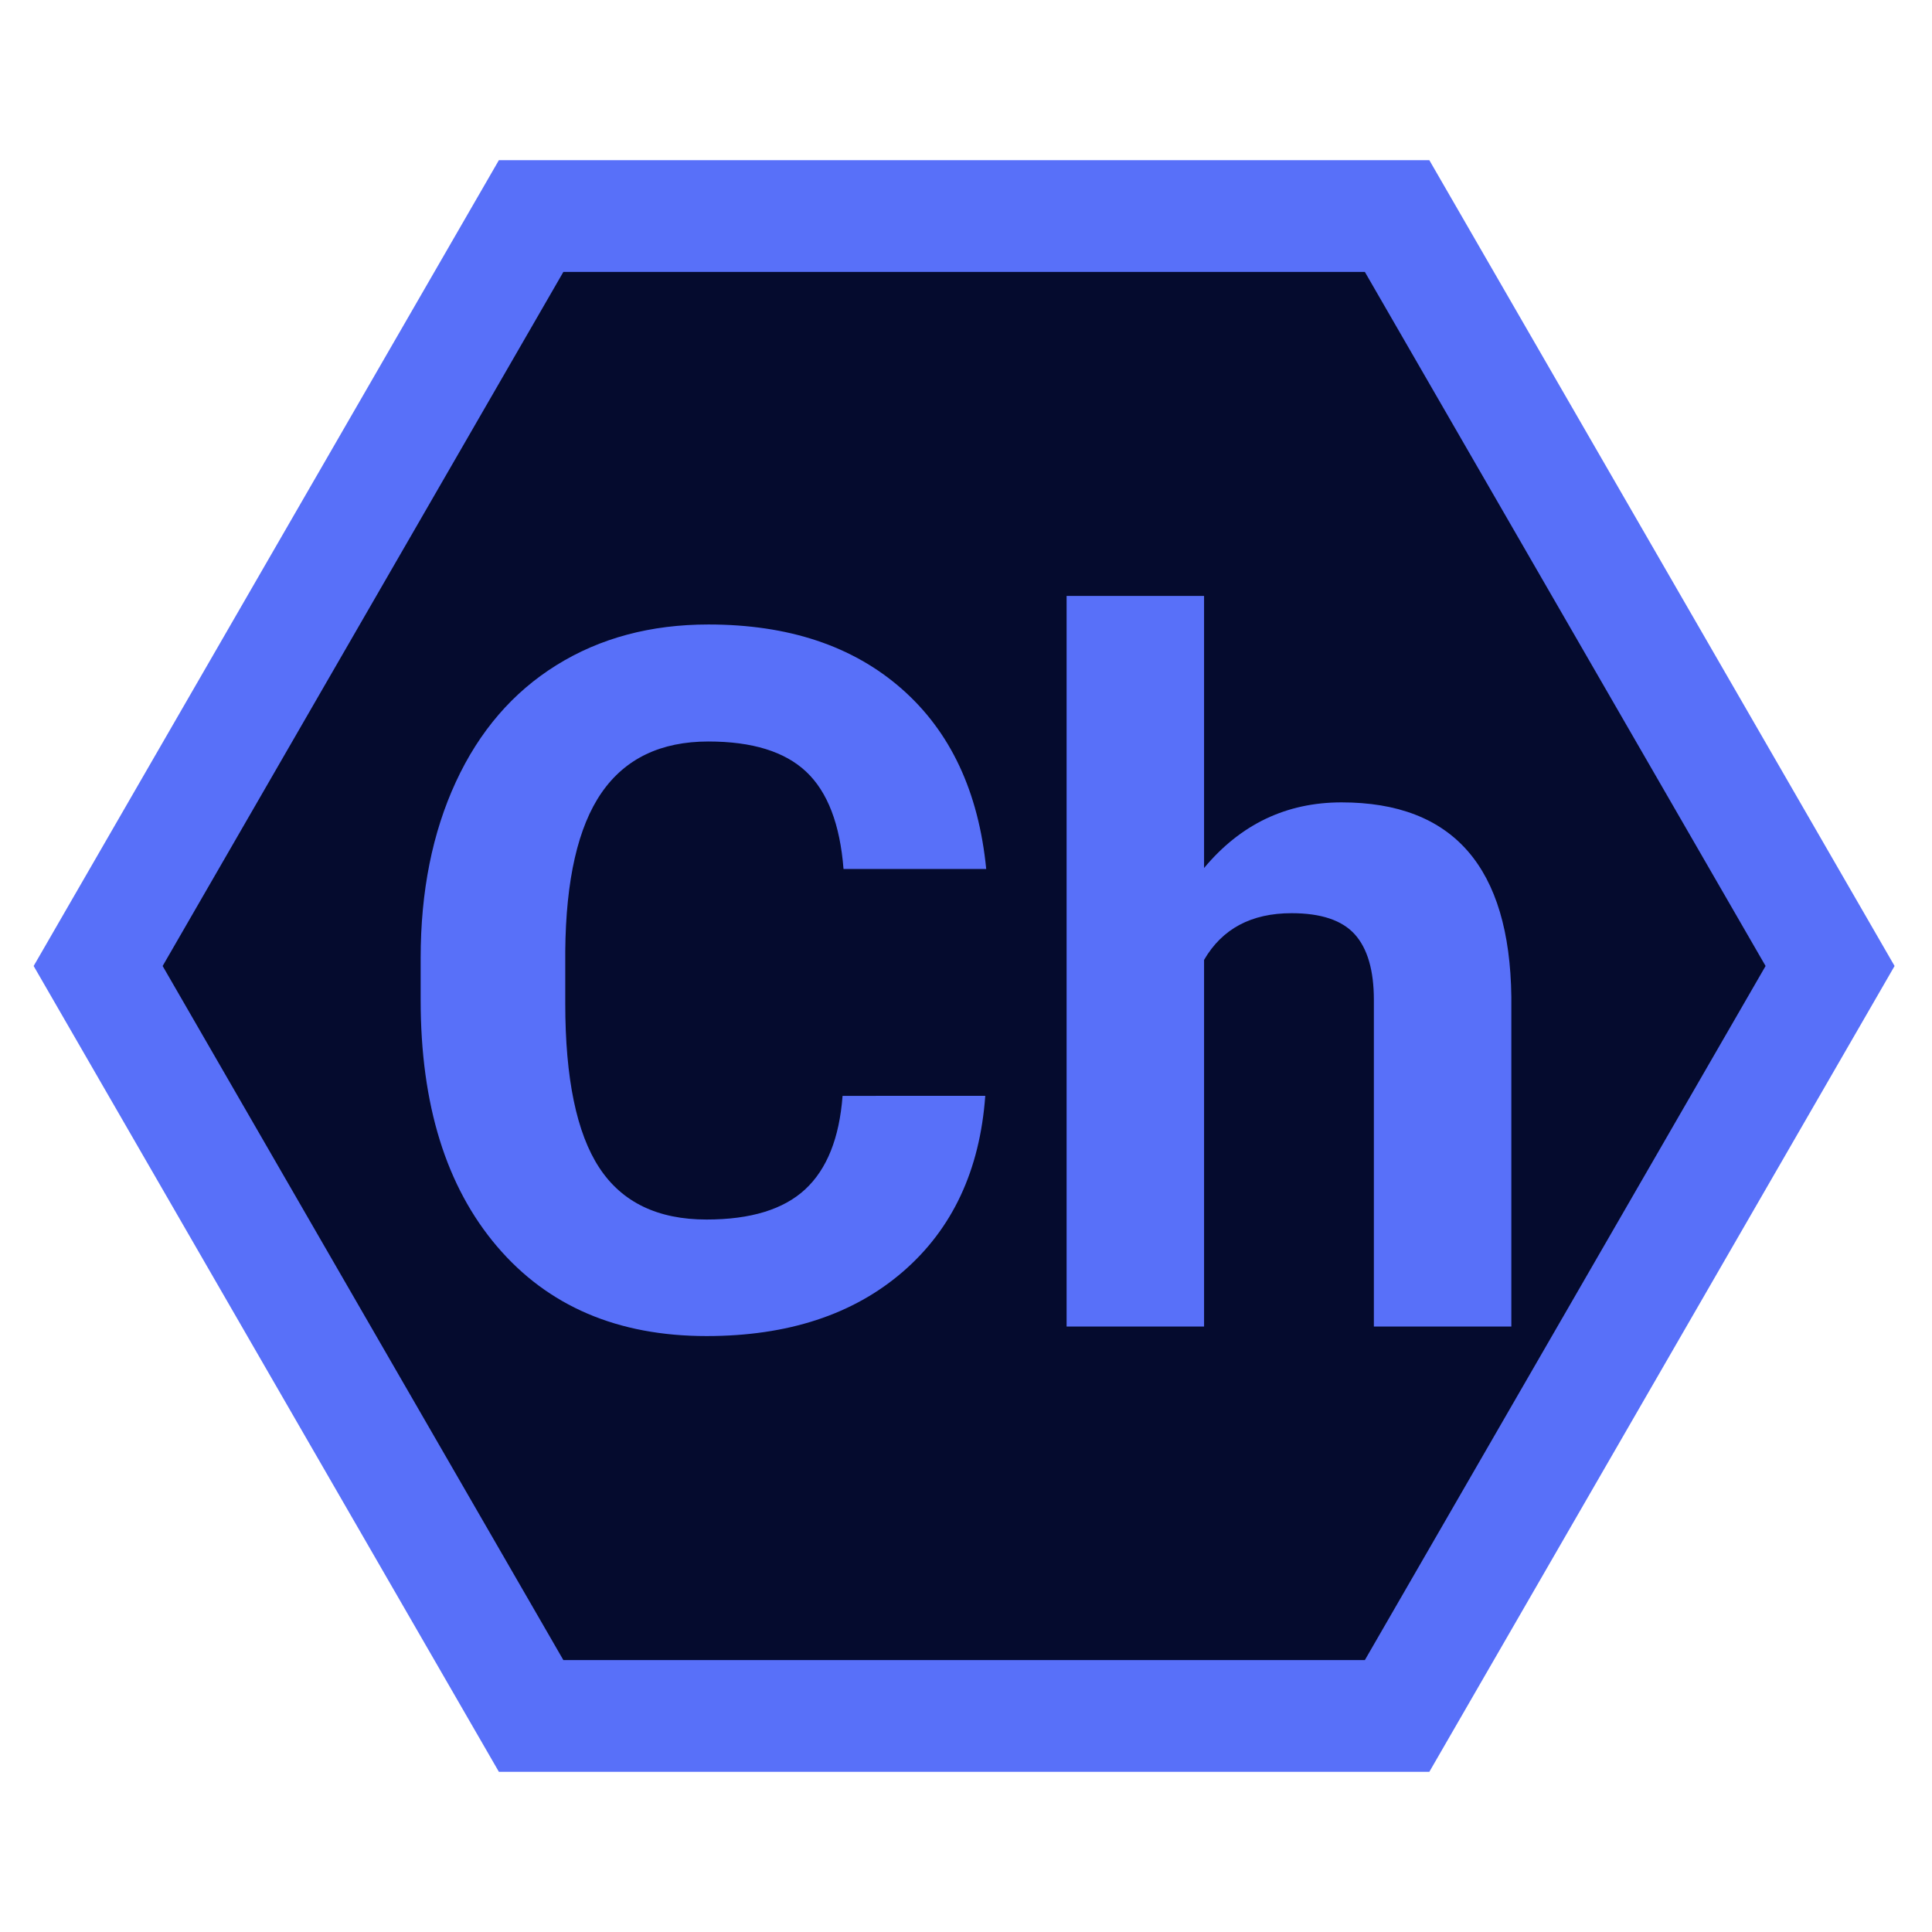 <?xml version="1.0"?><!DOCTYPE svg  PUBLIC '-//W3C//DTD SVG 1.1//EN'  'http://www.w3.org/Graphics/SVG/1.1/DTD/svg11.dtd'>
<svg enable-background="new 0 0 512 512" height="512px" id="Calque_1" version="1.1" viewBox="0 0 512 512" width="512px" xml:space="preserve"
    xmlns="http://www.w3.org/2000/svg"
    xmlns:xlink="http://www.w3.org/1999/xlink">
    <g>
        <path d="M378.791,42.453H132.208L8.917,256l123.291,213.548h246.583L502.083,256L378.791,42.453z M361.471,439.548   H149.529L43.558,256L149.529,72.453h211.942L467.442,256L361.471,439.548z" fill="#5870f9"/>
        <polygon fill="#050b2e" points="361.699,72.058 149.301,72.058 43.102,256 149.301,439.942 361.699,439.942 467.898,256  "/>
        <g>
            <path d="M261.105,290.413c-1.43,19.749-8.72,35.295-21.87,46.64c-13.153,11.345-30.485,17.018-51.997,17.018    c-23.531,0-42.039-7.92-55.526-23.762c-13.488-15.839-20.231-37.583-20.231-65.232v-11.219c0-17.647,3.108-33.193,9.328-46.64    c6.218-13.444,15.105-23.761,26.66-30.946c11.554-7.185,24.979-10.777,40.274-10.777c21.177,0,38.235,5.672,51.178,17.017    c12.94,11.345,20.42,27.271,22.437,47.774h-37.816c-0.925-11.849-4.223-20.44-9.895-25.778    c-5.672-5.336-14.307-8.004-25.904-8.004c-12.605,0-22.04,4.518-28.299,13.55c-6.261,9.035-9.476,23.048-9.643,42.039v13.866    c0,19.833,3.004,34.329,9.013,43.488c6.007,9.16,15.483,13.739,28.425,13.739c11.68,0,20.399-2.667,26.156-8.004    c5.755-5.336,9.054-13.592,9.895-24.77H261.105z" fill="#5870f9"/>
            <path d="M319.09,230.033c9.663-11.597,21.808-17.395,36.43-17.395c29.579,0,44.579,17.187,45.001,51.556v87.354    h-36.43v-86.546c0-7.833-1.682-13.623-5.042-17.371c-3.362-3.749-8.95-5.624-16.766-5.624c-10.673,0-18.403,4.128-23.193,12.381    v97.159h-36.43V157.931h36.43V230.033z" fill="#5870f9"/>
        </g>
    </g>
</svg>